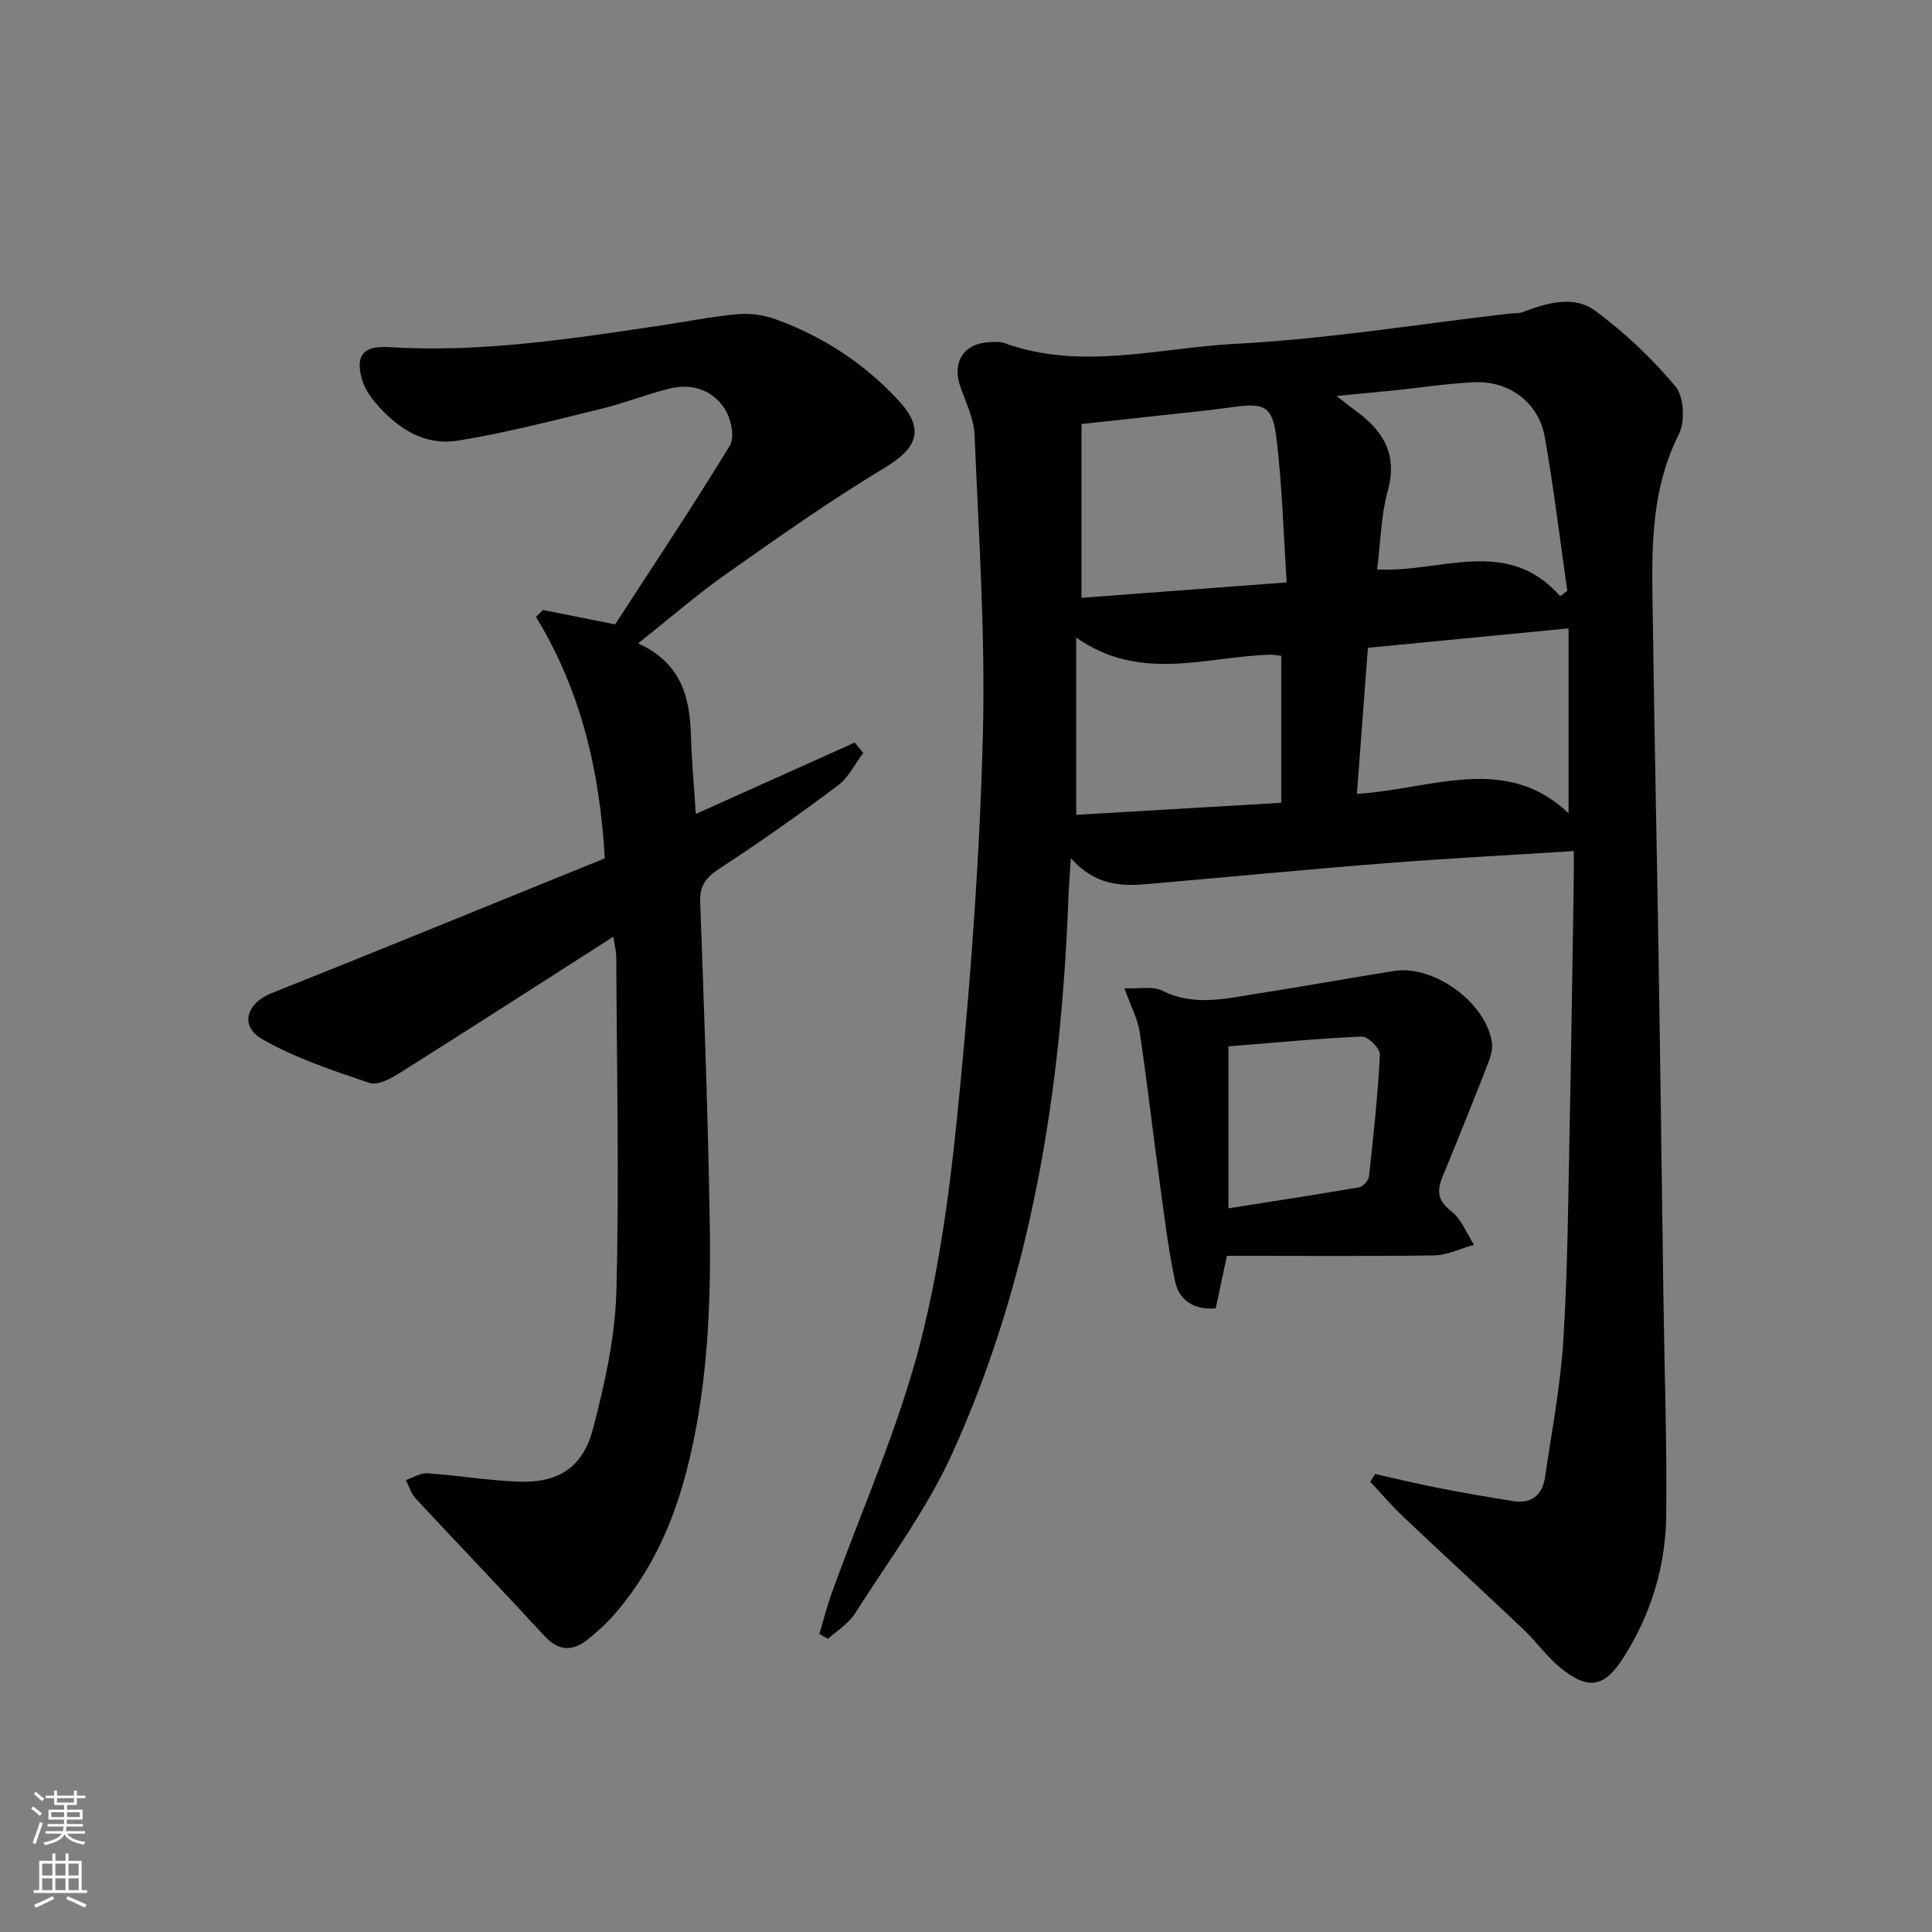 <svg enable-background="new 0 0 400 400" viewBox="0 0 400 400" xmlns="http://www.w3.org/2000/svg"><rect x="0" y="0" width="400" height="400" fill="#808080" stroke="none"/><g fill="#010103"><path d="m169.65 338.27c.83-2.76 1.53-5.57 2.5-8.29 6.23-17.33 13.85-34.29 18.41-52.05 4.43-17.24 6.52-35.21 8.23-53 2.34-24.3 4.11-48.72 4.71-73.12.51-20.57-.87-41.19-1.73-61.78-.14-3.36-1.79-6.7-2.94-9.98-1.78-5.07.7-8.97 6.04-9.21.99-.04 2.09-.17 2.98.16 15.91 5.81 31.99 1.02 47.87.19 19.03-.99 37.94-4.09 56.9-6.28.83-.1 1.73.03 2.48-.25 5.11-1.9 10.7-3.67 15.3-.23 6.04 4.51 11.67 9.8 16.49 15.58 1.77 2.12 2.03 7.27.7 9.89-6.32 12.54-5.56 25.85-5.38 39.12.31 23.14.82 46.27 1.19 69.41.38 23.97.67 47.93 1.02 71.9.21 14.48.72 28.95.55 43.42-.12 10.46-3.08 20.32-8.73 29.25-3.97 6.28-7.17 7.05-12.95 2.47-2.96-2.34-5.19-5.58-7.96-8.2-8.21-7.79-16.55-15.43-24.76-23.21-2.42-2.29-4.59-4.84-6.87-7.27.33-.54.66-1.08.99-1.62 4.46.99 8.89 2.08 13.37 2.95 5.04.99 10.11 1.84 15.18 2.66 3.86.62 6.11-1.25 6.65-4.97 1.39-9.52 3.22-19.02 3.8-28.6.91-14.78.99-29.6 1.3-44.41.35-16.97.57-33.94.84-50.92.03-1.79 0-3.59 0-5.68-13.42.86-26.32 1.53-39.19 2.54-16.4 1.29-32.78 2.89-49.17 4.3-5.42.47-10.72.28-15.77-5.36-.23 3.77-.42 6.11-.51 8.45-1.48 39.63-7.53 78.42-24.03 114.78-5.31 11.71-13.23 22.26-20.18 33.2-1.31 2.07-3.67 3.48-5.55 5.19-.6-.32-1.19-.67-1.78-1.03zm96.74-217.69c-.67-10.13-.92-20.06-2.12-29.87-.82-6.75-2.46-7.36-9.38-6.38-2.13.3-4.27.55-6.41.79-8.03.88-16.06 1.75-24.57 2.67v35.98c14-1.05 27.69-2.08 42.48-3.19zm-1.12 15.2c-.94-.1-1.59-.25-2.22-.23-13.28.34-26.88 5.84-40.23-3.55v36.7c14.18-.83 28.21-1.66 42.45-2.49 0-10.52 0-20.41 0-30.43zm17.94-1.66c-.78 10.37-1.52 20.08-2.28 30.24 15.41-.94 30.74-8.43 43.82 4.01 0-13.23 0-25.56 0-38.27-14.45 1.4-27.79 2.69-41.54 4.02zm39.81-10.68c.49-.37.98-.75 1.47-1.12-1.52-10.62-2.79-21.28-4.66-31.83-1.27-7.18-7.37-11.7-14.7-11.35-5.45.26-10.88 1.11-16.32 1.67-3.63.37-7.27.7-12.1 1.17 2.08 1.61 2.96 2.34 3.88 3 5.72 4.12 8.83 9.01 6.74 16.61-1.41 5.14-1.49 10.64-2.21 16.3 13.12.76 26.86-7 37.9 5.55z"/><path d="m132.11 133.2c8.87 4.03 10.69 11 10.93 18.91.16 5.26.64 10.5 1.02 16.41 11.42-5.13 22.16-9.96 32.91-14.78.59.72 1.17 1.43 1.76 2.15-1.73 2.28-3.06 5.09-5.26 6.74-7.97 5.97-16.12 11.73-24.46 17.17-2.83 1.84-4.17 3.52-4.04 7.03.81 22.28 1.63 44.56 1.98 66.85.27 17.13-.5 34.24-4.83 50.96-2.83 10.92-7.43 20.99-14.9 29.58-1.63 1.87-3.5 3.56-5.43 5.13-3.19 2.6-6.11 2.58-9.12-.7-8.79-9.56-17.8-18.92-26.64-28.43-.94-1.01-1.34-2.51-1.99-3.79 1.48-.5 2.99-1.5 4.43-1.4 6.29.43 12.54 1.48 18.83 1.73 8.22.32 13.37-2.86 15.48-10.97 2.41-9.25 4.57-18.84 4.83-28.34.62-23.1.08-46.24-.02-69.36-.01-1.24-.36-2.48-.61-4.15-15.03 9.61-29.55 18.97-44.16 28.17-1.87 1.18-4.63 2.68-6.33 2.1-7.59-2.57-15.34-5.13-22.24-9.09-4.74-2.73-3.15-7.44 1.9-9.46 23.11-9.22 46.14-18.65 69.06-27.95-1.03-18.3-5-34.82-14.24-49.99.48-.48.96-.95 1.45-1.43 4.74.95 9.47 1.89 14.93 2.98 7.71-11.87 16-24.29 23.76-37.02 1.07-1.75.24-5.64-1.07-7.64-2.55-3.89-6.84-5.31-11.46-4.15-4.83 1.21-9.49 3.07-14.32 4.24-9.79 2.37-19.57 4.94-29.5 6.53-6.9 1.11-12.55-2.57-16.98-7.79-1.16-1.36-2.25-2.98-2.76-4.66-1.56-5.1.12-7.24 5.4-6.91 19.07 1.19 37.81-1.71 56.55-4.51 5.25-.78 10.47-1.84 15.75-2.31 2.57-.23 5.4.16 7.83 1.04 9.85 3.56 18.47 9.2 25.54 16.89 5.44 5.91 3.81 9.82-2.9 13.85-11.23 6.75-21.97 14.35-32.69 21.9-6.13 4.31-11.77 9.23-18.39 14.47z"/><path d="m254.02 260c-1.02 4.8-1.67 7.85-2.32 10.88-4.57.4-7.6-1.7-8.43-5.65-1.45-6.94-2.29-14.02-3.25-21.06-1.39-10.18-2.54-20.39-4.07-30.54-.41-2.7-1.8-5.25-3.16-9.02 3.06.14 5.88-.49 7.87.51 6.51 3.25 12.96 1.65 19.45.63 9.5-1.49 18.97-3.19 28.46-4.72 8.23-1.33 19.04 6.46 20.31 14.77.23 1.51-.36 3.26-.95 4.75-3.01 7.72-6.1 15.41-9.26 23.06-1.21 2.93-1.05 4.96 1.8 7.16 2.1 1.63 3.18 4.58 4.71 6.95-2.75.77-5.5 2.16-8.26 2.2-14.26.2-28.55.08-42.9.08zm.31-9.83c9.21-1.45 18.14-2.81 27.04-4.35.82-.14 1.98-1.42 2.07-2.27.92-8.39 1.83-16.79 2.25-25.21.06-1.24-2.46-3.78-3.71-3.73-9.2.39-18.39 1.29-27.65 2.03z"/></g><path d="m6.44 374.46.42-.45c.65.47 1.27.95 1.85 1.44l-.45.49c-.65-.56-1.25-1.06-1.82-1.48m.93 7.33-.63-.26c.55-1.36 1.05-2.8 1.53-4.33.19.1.38.19.59.27-.47 1.29-.96 2.73-1.49 4.32m-.38-10.38.44-.42c.43.34 1.01.82 1.74 1.44l-.49.49c-.53-.51-1.09-1.01-1.69-1.51m2.5.35h1.72v-1.04h.59v1.04h3.52v-1.04h.59v1.04h1.75v.53h-1.75v1.42h-2.03v.97h3.22v2.03h-3.24c0 .35-.01.66-.03.93h3.32v.53h-3.37c-.03.27-.08.58-.15.94h3.96v.53h-3.71c.67.92 1.93 1.48 3.79 1.68-.13.24-.23.44-.29.59-2.13-.38-3.48-1.08-4.04-2.12-.43.97-1.77 1.72-4.03 2.23-.09-.19-.2-.37-.33-.55 2.1-.42 3.37-1.03 3.81-1.83h-3.36v-.53h3.58c.08-.29.13-.61.16-.94h-3.33v-.53h3.39c.02-.27.04-.58.04-.93h-3.23v-2.03h3.25v-.97h-2.07v-1.42h-1.73zm1.12 3.44v1h2.65c.01-.3.02-.44.01-.4v-.25-.35zm1.19-2h3.52v-.91h-3.52zm4.71 2h-2.63v.59c0 .15-.01.28-.01.4h2.64z" fill="#fbfcfa"/><path d="m13.56 383.74h.63v1.52h2.72v6.07h1.13v.6h-11.06v-.6h1.13v-6.07h2.73v-1.52h.63v1.52h2.1v-1.52zm-2.69 8.83.38.56c-1.24.63-2.53 1.25-3.85 1.85-.1-.21-.21-.42-.34-.63 1.37-.55 2.63-1.15 3.81-1.78m-2.13-4.27h2.1v-2.45h-2.1zm0 3.04h2.1v-2.46h-2.1zm2.72-3.04h2.1v-2.45h-2.1zm0 3.04h2.1v-2.46h-2.1zm6.07 3.6c-1.41-.71-2.7-1.3-3.86-1.78l.35-.56c1.45.62 2.75 1.19 3.88 1.72zm-1.25-9.09h-2.1v2.45h2.1zm-2.09 5.49h2.1v-2.46h-2.1z" fill="#fbfcfa"/></svg>